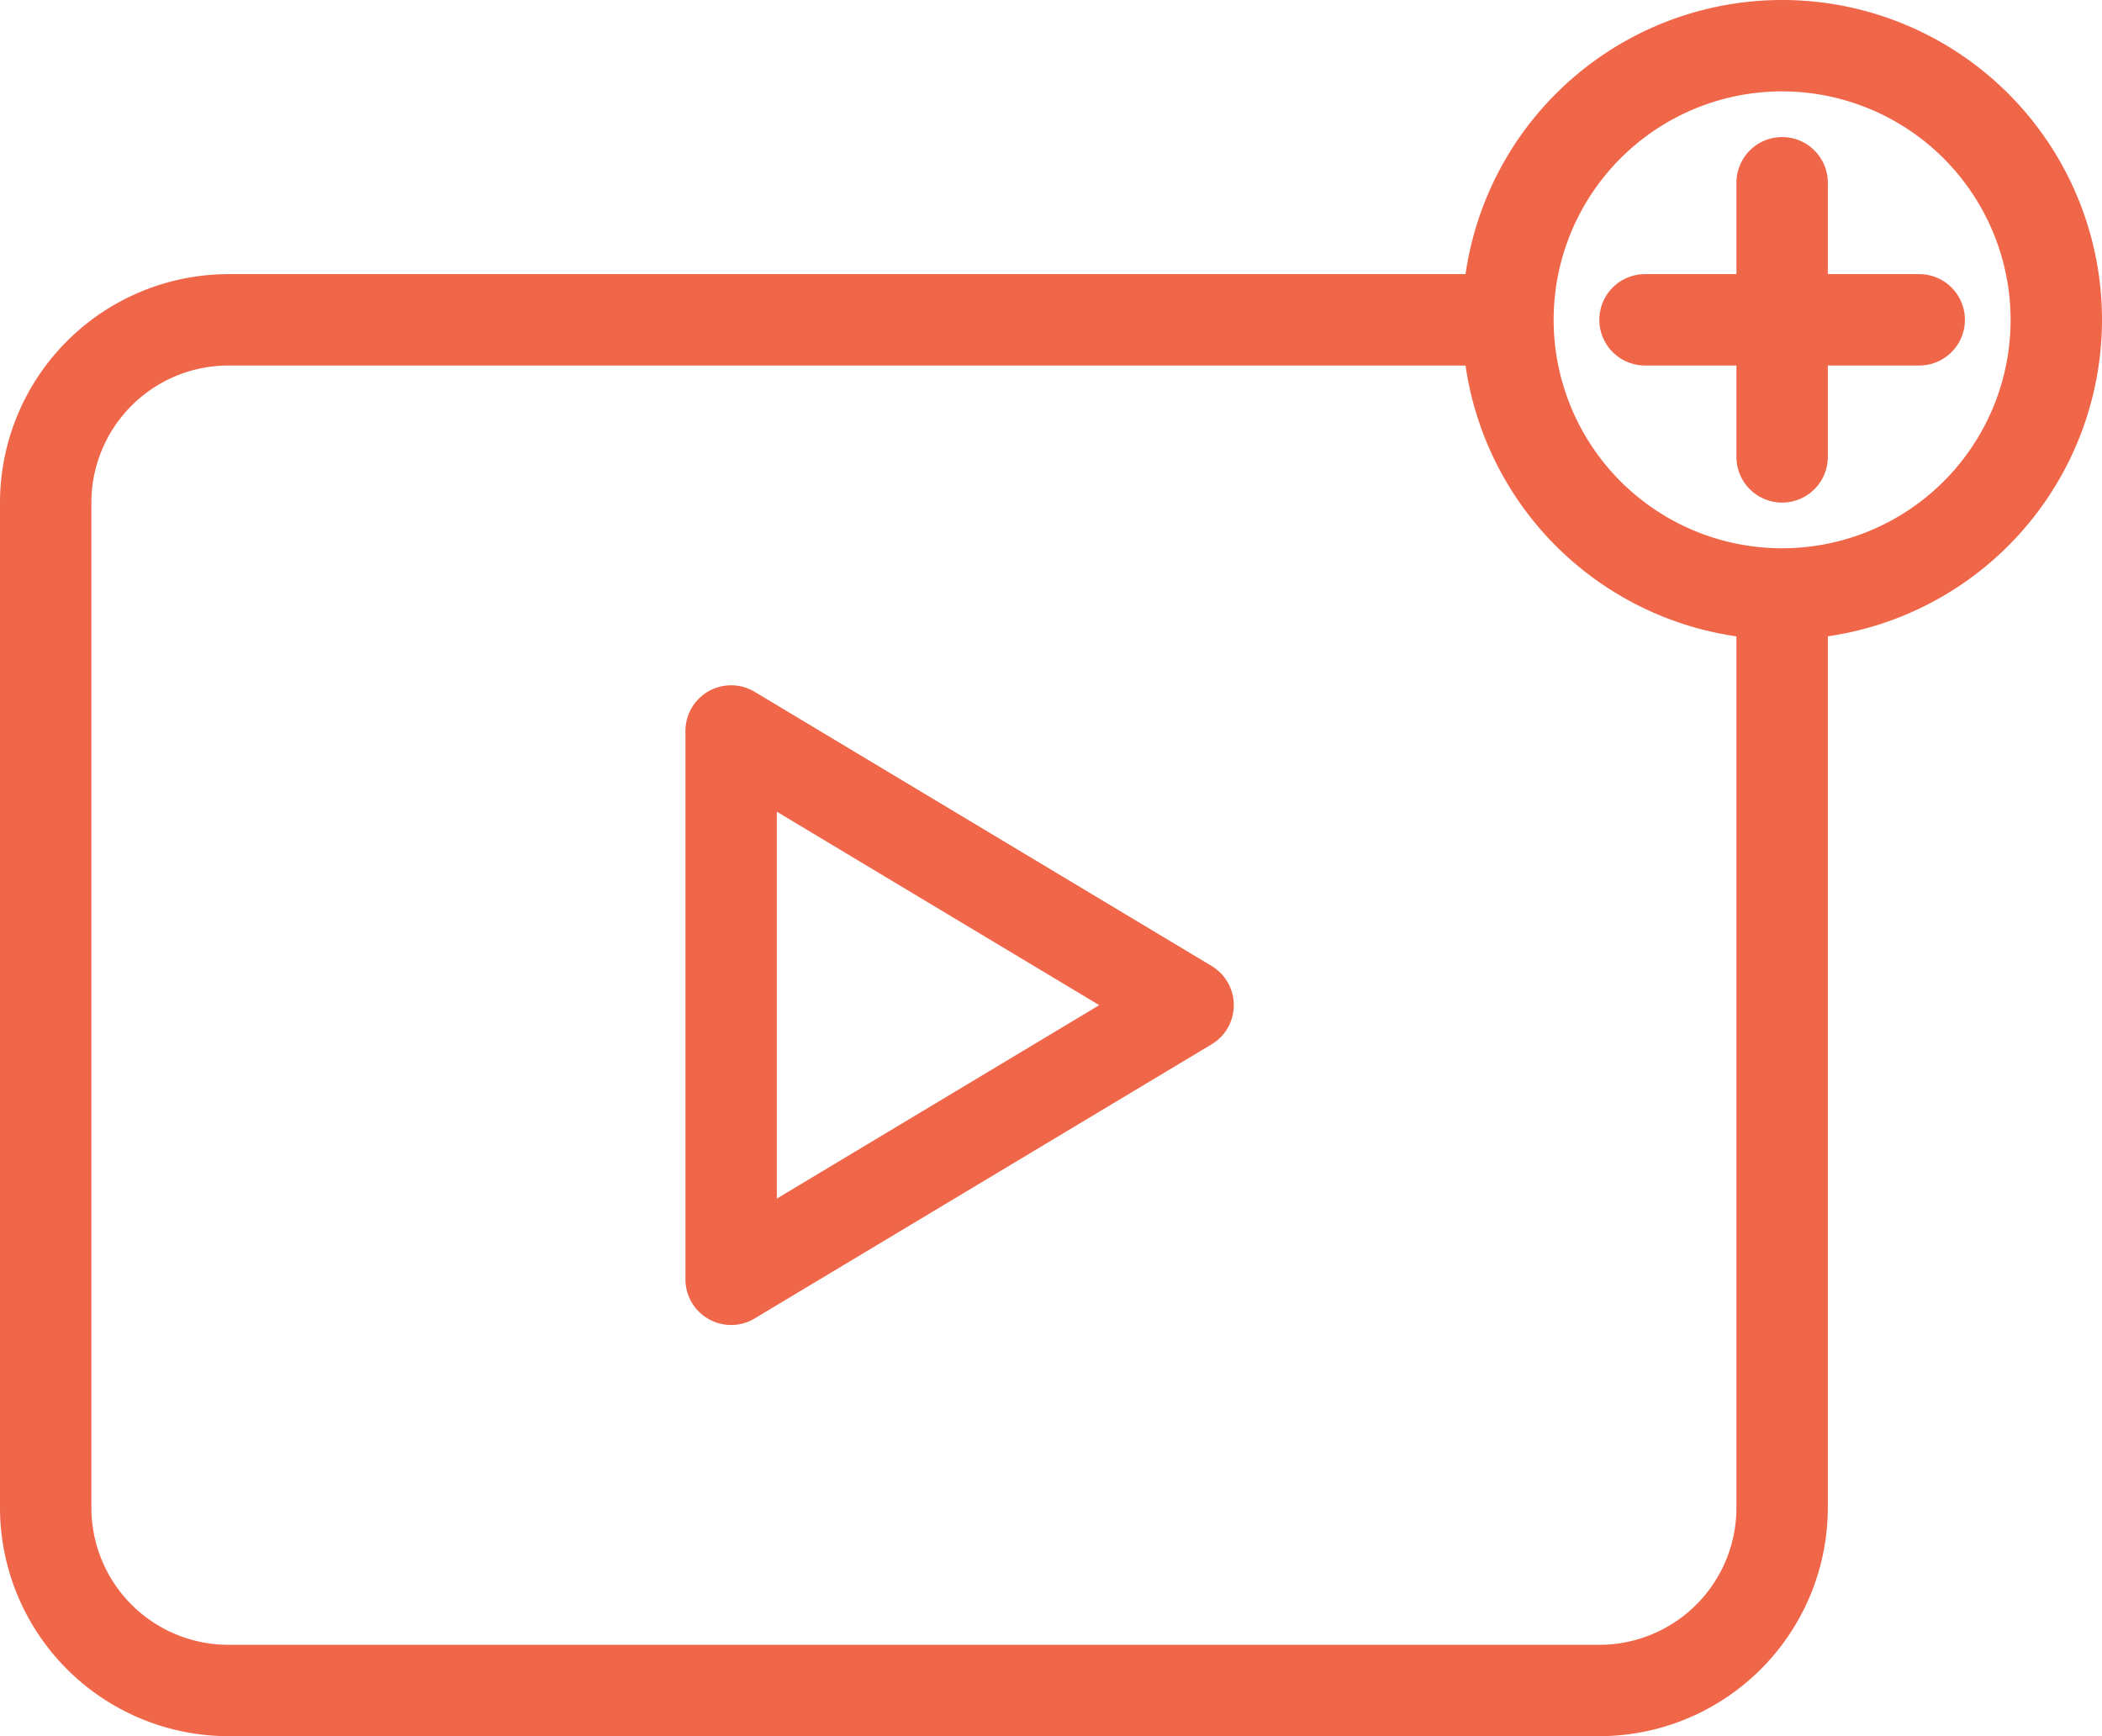<svg id="Group_86" data-name="Group 86" xmlns="http://www.w3.org/2000/svg" xmlns:xlink="http://www.w3.org/1999/xlink" width="46" height="38" viewBox="0 0 46 38">
  <defs>
    <clipPath id="clip-path">
      <rect id="Rectangle_51" data-name="Rectangle 51" width="46" height="38" fill="#f06649"/>
    </clipPath>
  </defs>
  <g id="Group_85" data-name="Group 85" clip-path="url(#clip-path)">
    <path id="Path_85" data-name="Path 85" d="M35,38H5a5.006,5.006,0,0,1-5-5V11A5.006,5.006,0,0,1,5,6H33V8H5a3,3,0,0,0-3,3V33a3,3,0,0,0,3,3H35a3,3,0,0,0,3-3V13h2V33a5.006,5.006,0,0,1-5,5" fill="#f06649"/>
    <path id="Path_86" data-name="Path 86" d="M16,29a1,1,0,0,1-1-1V16a1,1,0,0,1,1.515-.858l10,6a1,1,0,0,1,0,1.715l-10,6A.994.994,0,0,1,16,29m1-11.234v8.468L24.056,22Z" fill="#f06649"/>
    <path id="Path_87" data-name="Path 87" d="M39,14a7,7,0,1,1,7-7,7.008,7.008,0,0,1-7,7M39,2a5,5,0,1,0,5,5,5.006,5.006,0,0,0-5-5" fill="#f06649"/>
    <path id="Path_88" data-name="Path 88" d="M39,11a1,1,0,0,1-1-1V4a1,1,0,0,1,2,0v6a1,1,0,0,1-1,1" fill="#f06649"/>
    <path id="Path_89" data-name="Path 89" d="M42,8H36a1,1,0,0,1,0-2h6a1,1,0,0,1,0,2" fill="#f06649"/>
  </g>
</svg>
